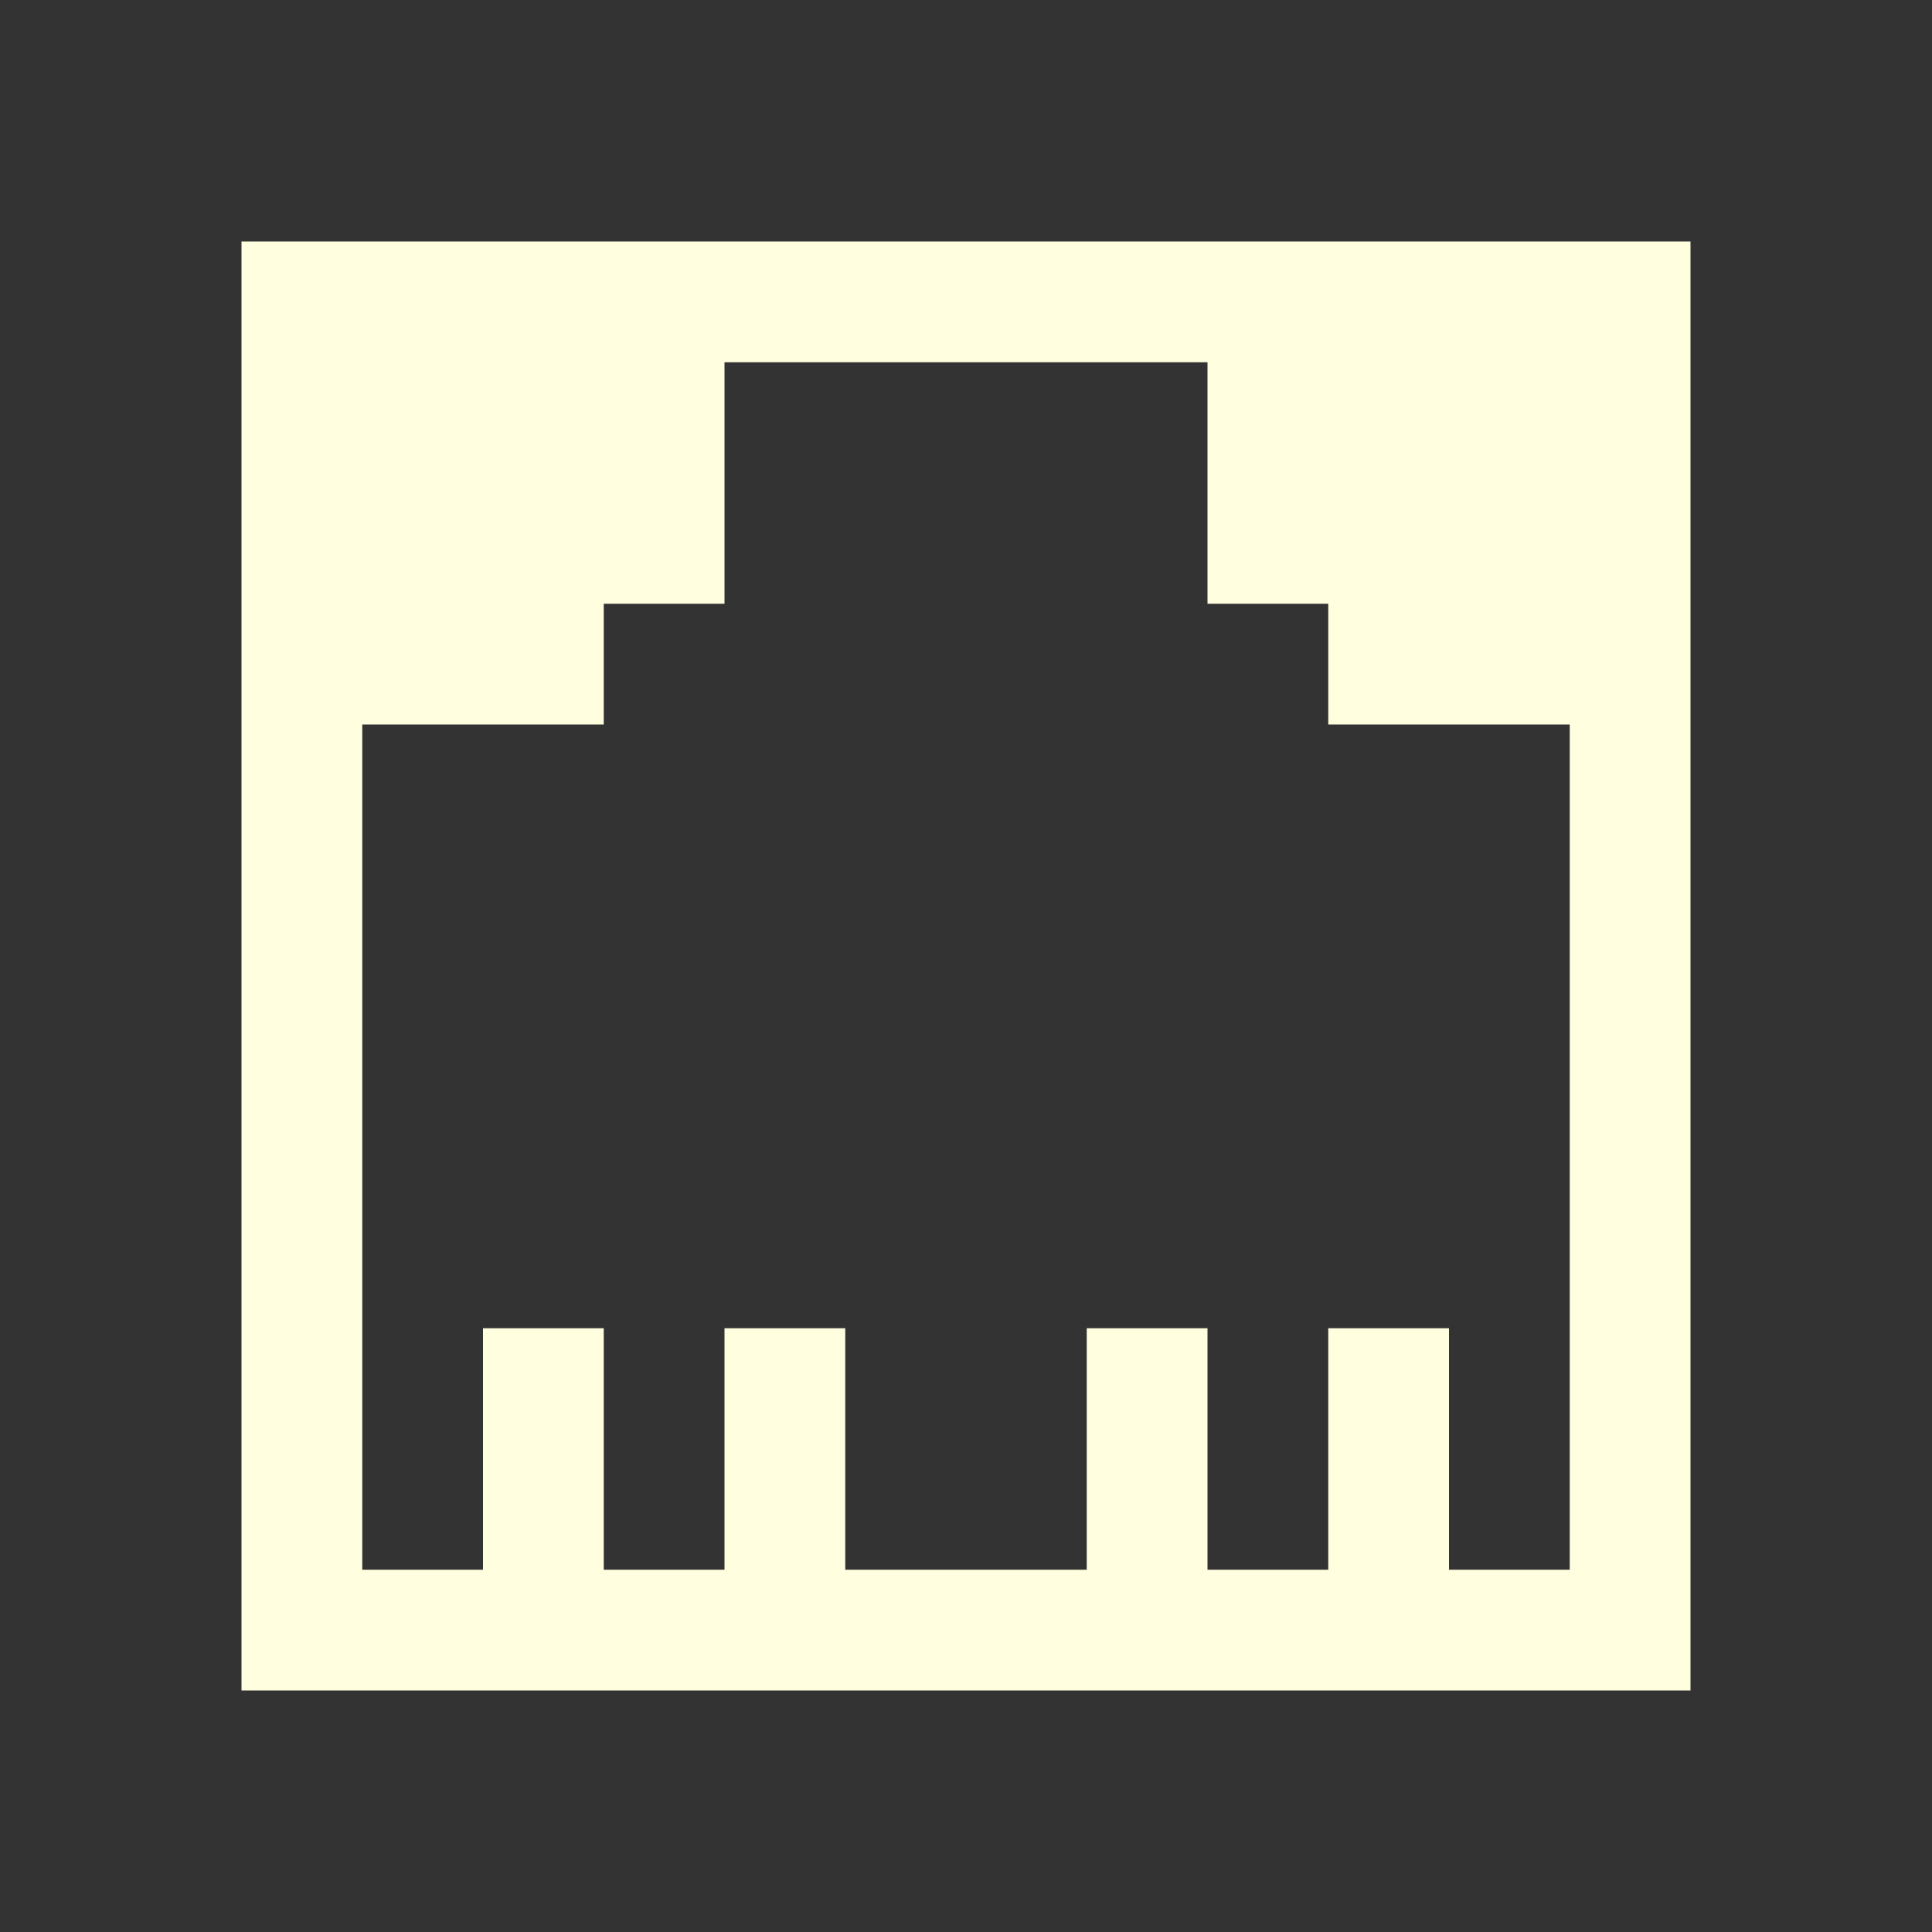 <svg height="16" width="16" xmlns="http://www.w3.org/2000/svg"><rect width="100%" height="100%" fill="#333333" stroke="none"/><path fill="currentColor" d="M2 2v12h12V2zm4 1h4v2h1v1h2v7h-1v-2h-1v2h-1v-2H9v2H7v-2H6v2H5v-2H4v2H3V6h2V5h1z" color="#ffffdf"/></svg>